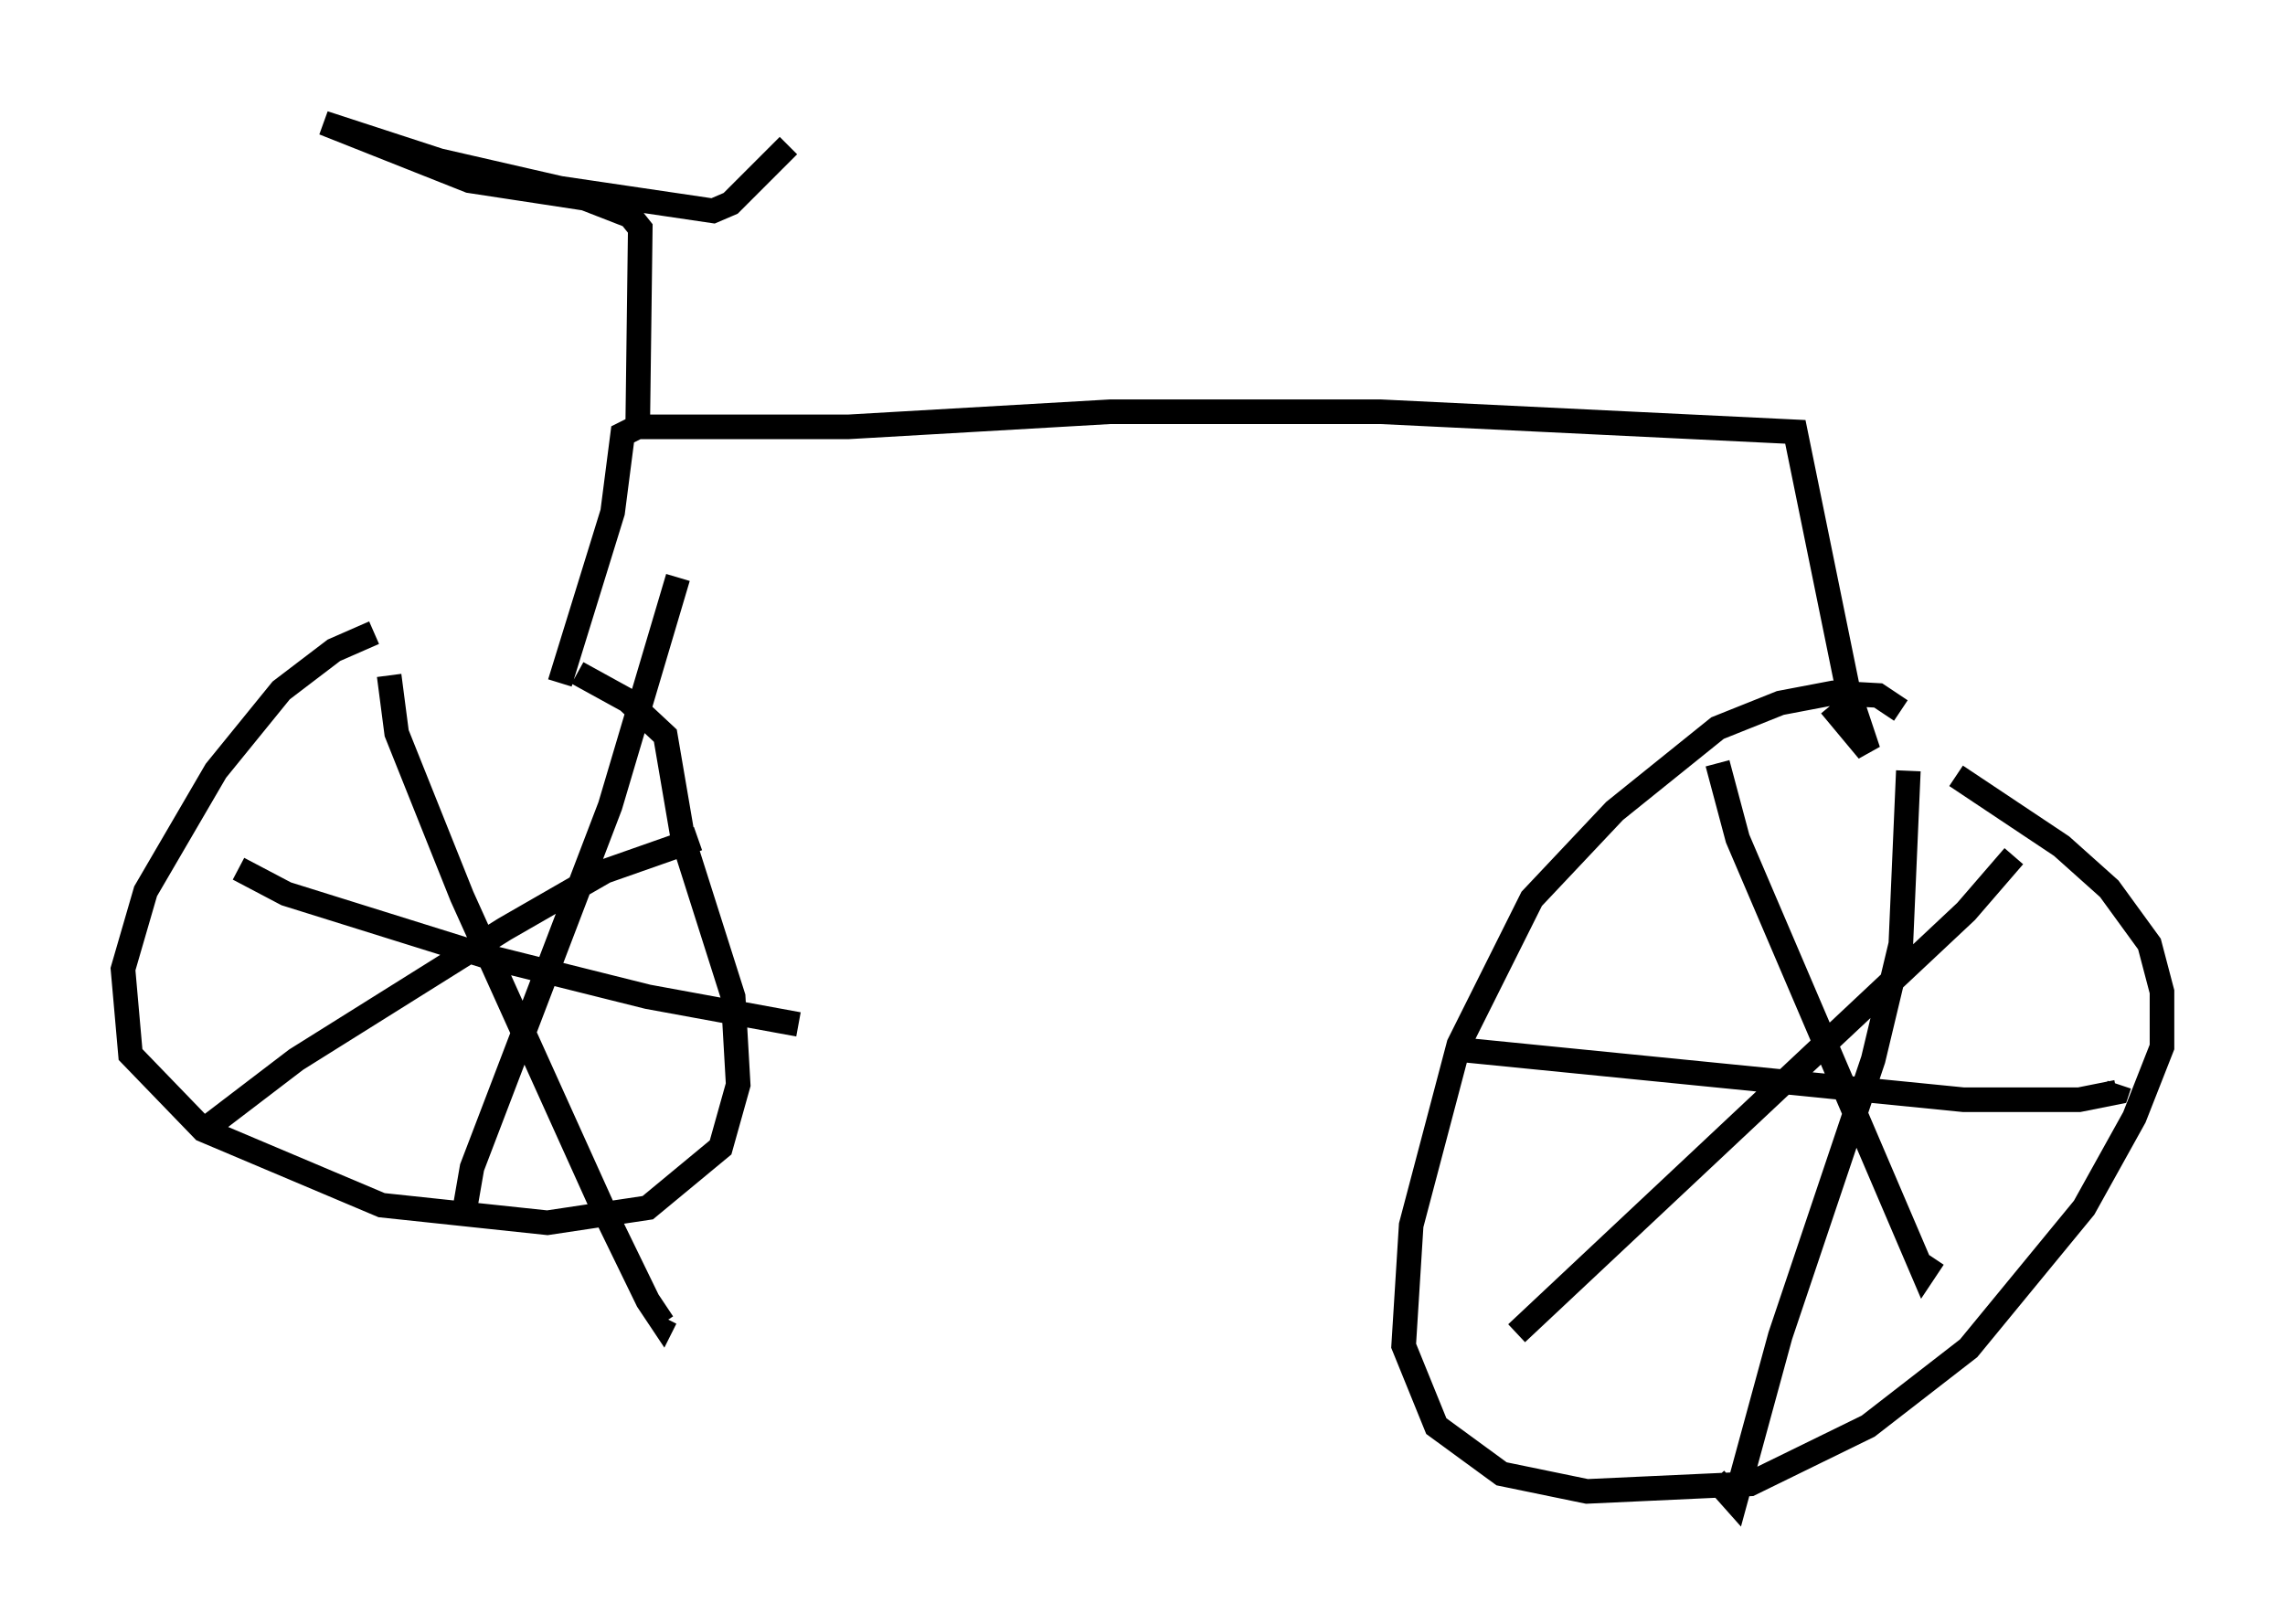 <?xml version="1.0" encoding="utf-8" ?>
<svg baseProfile="full" height="66.044" version="1.1" width="92.893" xmlns="http://www.w3.org/2000/svg" xmlns:ev="http://www.w3.org/2001/xml-events" xmlns:xlink="http://www.w3.org/1999/xlink"><defs /><rect fill="white" height="66.044" width="92.893" x="0" y="0" /><path d="M17.046, 25.723 m-1.838, 0.0 l-1.633, 0.715 -2.144, 1.633 l-2.654, 3.267 -2.858, 4.9 l-0.919, 3.165 0.306, 3.471 l2.96, 3.063 7.248, 3.063 l6.738, 0.715 4.083, -0.613 l2.96, -2.45 0.715, -2.552 l-0.204, -3.573 -2.042, -6.431 l-0.715, -4.185 -1.531, -1.429 l-2.042, -1.123 m-7.656, 0.102 l0.306, 2.348 2.654, 6.635 l5.717, 12.658 1.838, 3.777 l0.613, 0.919 0.102, -0.204 m1.327, -19.498 l-3.777, 1.327 -4.083, 2.348 l-8.473, 5.308 -3.879, 2.96 m19.396, -22.561 l-2.756, 9.29 -5.615, 14.7 l-0.408, 2.348 m-9.086, -14.496 l1.94, 1.021 8.167, 2.552 l6.533, 1.633 6.125, 1.123 m44.815, -12.761 l-0.919, -0.613 -1.838, -0.102 l-2.144, 0.408 -2.552, 1.021 l-4.185, 3.369 -3.369, 3.573 l-2.96, 5.921 -1.94, 7.35 l-0.306, 4.9 1.327, 3.267 l2.654, 1.94 3.471, 0.715 l6.635, -0.306 4.798, -2.348 l4.083, -3.165 4.696, -5.717 l2.042, -3.675 1.123, -2.858 l0.0, -2.246 -0.51, -1.94 l-1.633, -2.246 -1.94, -1.735 l-4.288, -2.858 m-9.698, -0.51 l0.817, 3.063 7.554, 17.661 l0.408, -0.613 m3.267, -16.334 l-1.94, 2.246 -18.273, 17.15 m15.925, -22.867 l-0.306, 7.044 -1.123, 4.696 l-3.777, 11.229 -1.838, 6.738 l-0.817, -0.919 m-10.413, -17.456 l20.519, 2.042 4.696, 0.0 l1.531, -0.306 0.102, -0.306 m-63.394, -16.334 l2.144, -6.942 0.408, -3.165 l0.613, -0.306 8.575, 0.0 l10.617, -0.613 11.025, 0.0 l16.844, 0.817 2.144, 10.515 l0.817, 2.45 -1.531, -1.838 m-48.49, -11.536 l0.102, -7.861 -0.408, -0.51 l-1.838, -0.715 -4.696, -0.715 l-5.921, -2.348 4.696, 1.531 l4.9, 1.123 6.227, 0.919 l0.715, -0.306 2.348, -2.348 " fill="none" stroke="black" stroke-width="1" /></svg>